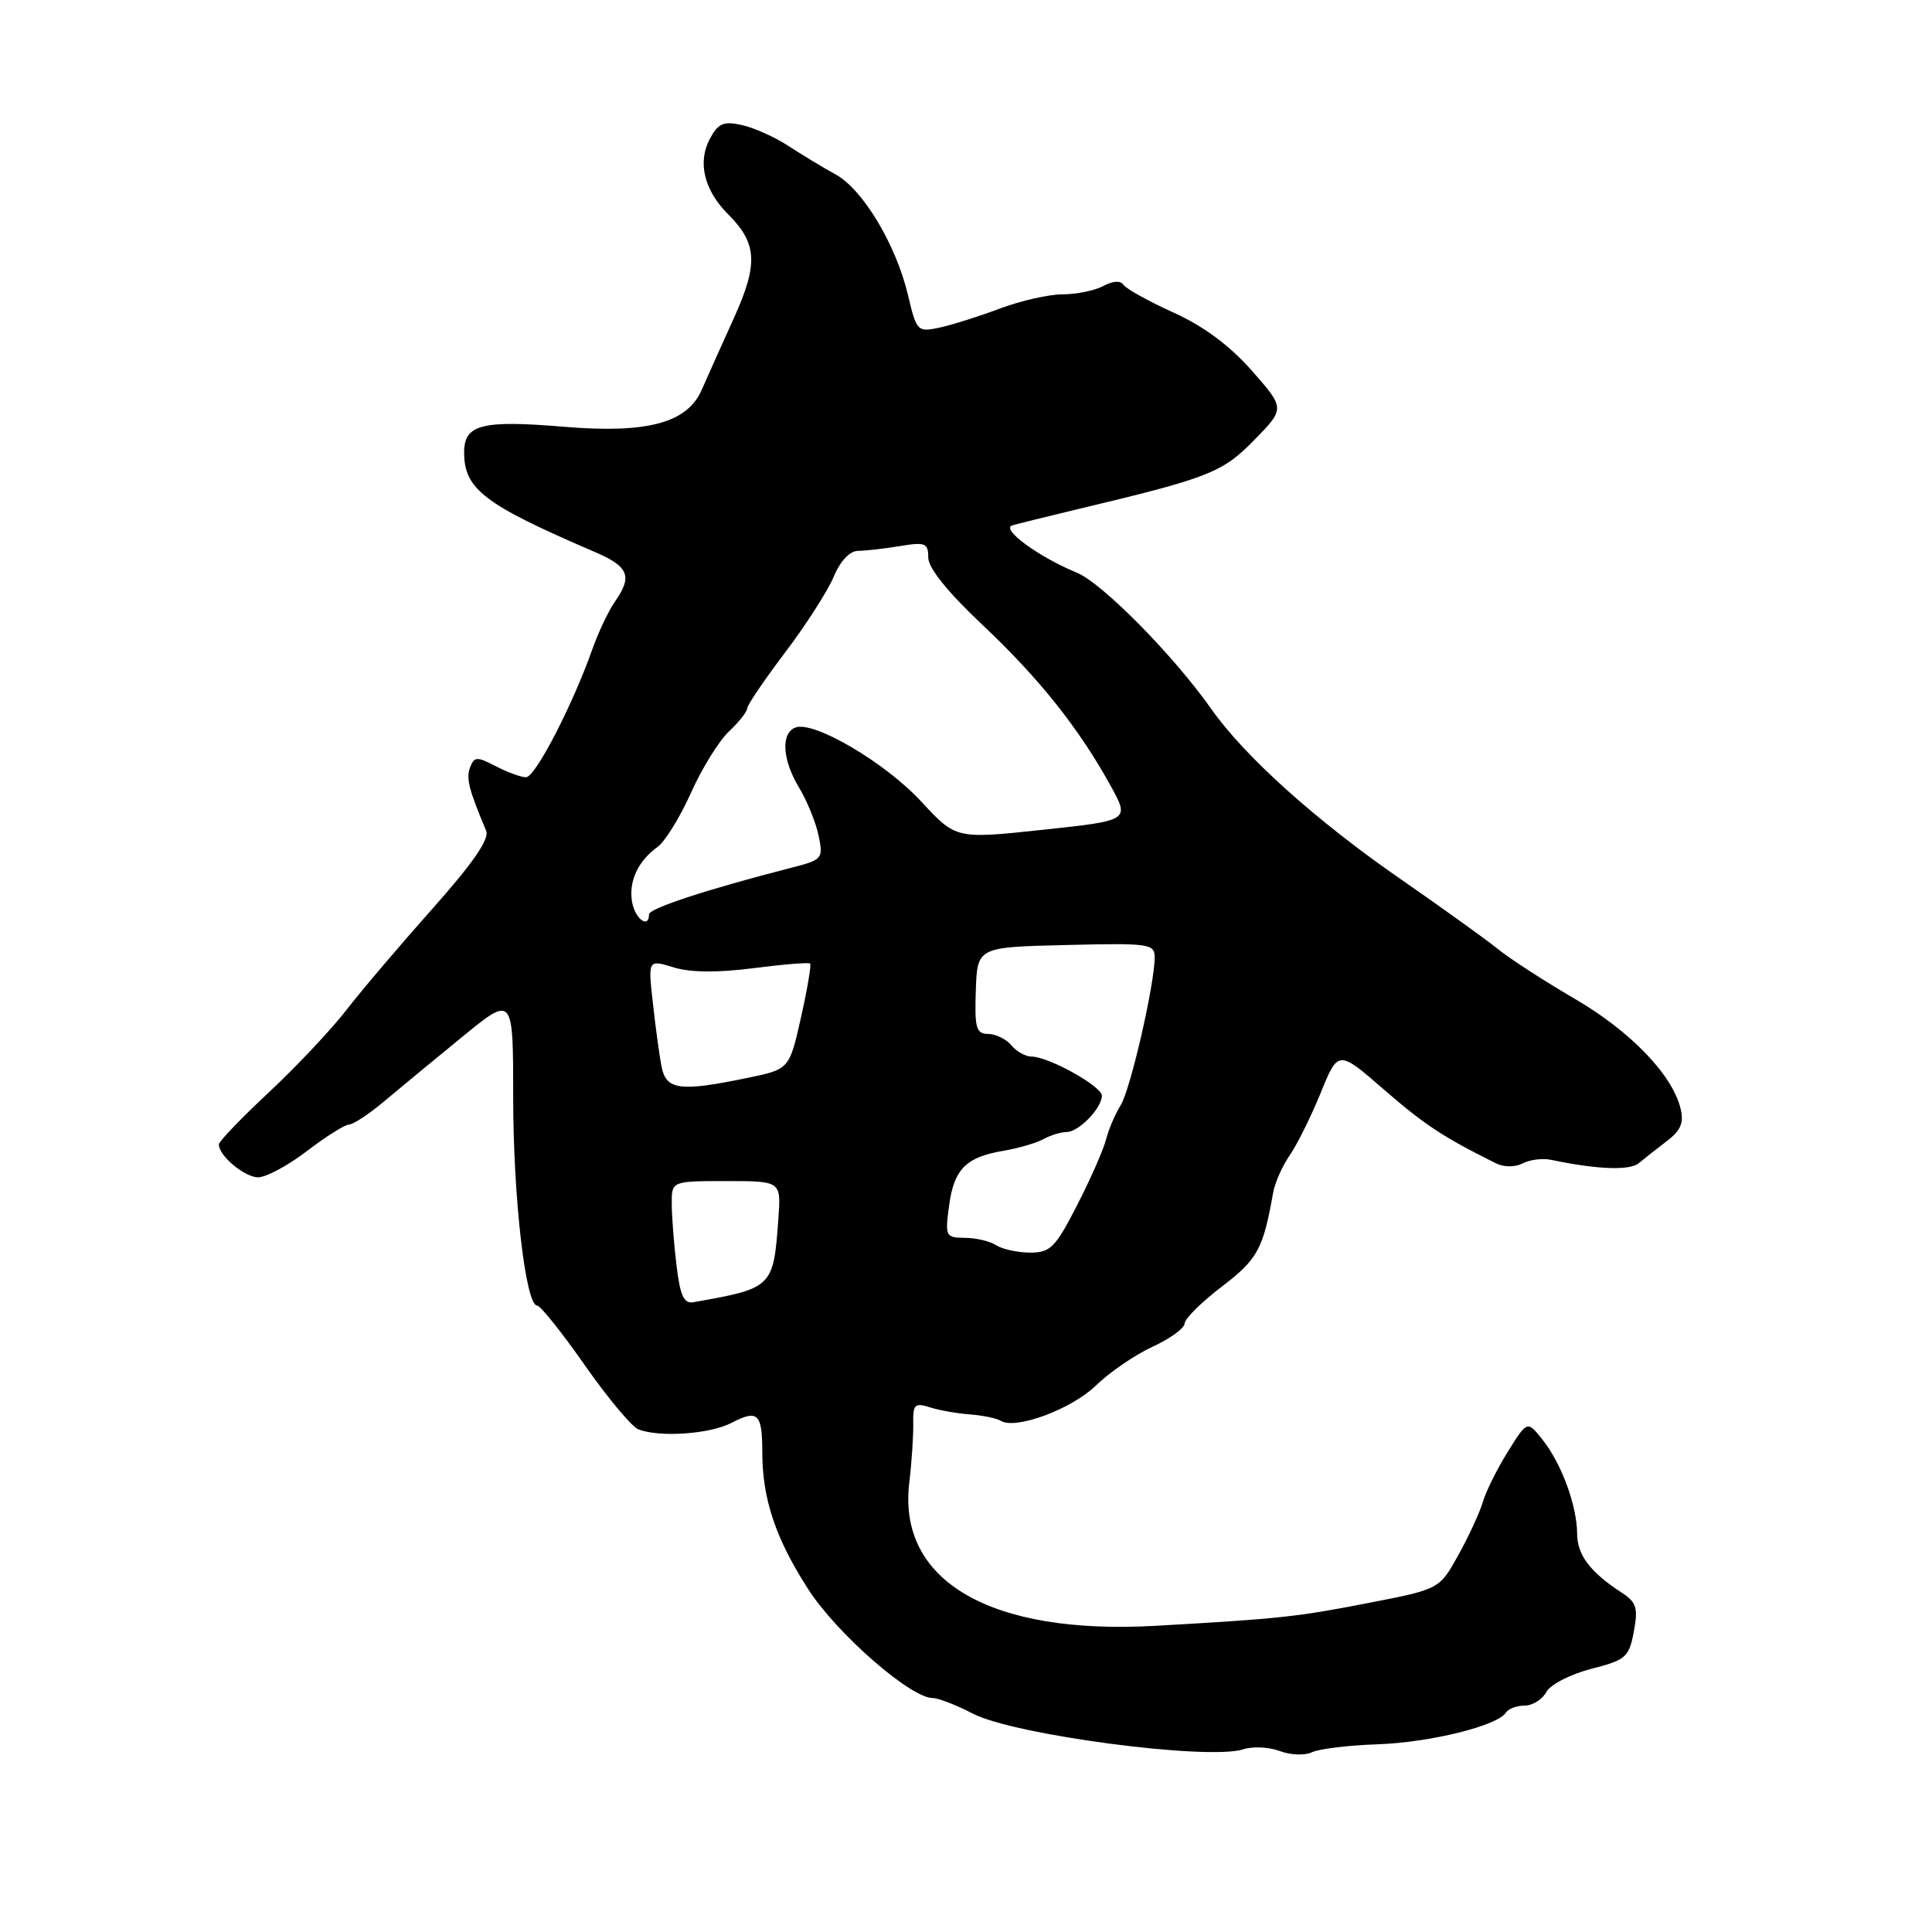<?xml version="1.0" encoding="UTF-8" standalone="no"?>
<!DOCTYPE svg PUBLIC "-//W3C//DTD SVG 1.1//EN" "http://www.w3.org/Graphics/SVG/1.1/DTD/svg11.dtd" >
<svg xmlns="http://www.w3.org/2000/svg" xmlns:xlink="http://www.w3.org/1999/xlink" version="1.1" viewBox="0 0 256 256">
 <g >
 <path fill="currentColor"
d=" M 169.57 232.02 C 170.98 232.56 172.89 232.63 173.82 232.19 C 174.74 231.74 178.65 231.26 182.50 231.13 C 189.49 230.89 198.47 228.67 199.55 226.92 C 199.86 226.42 200.98 226.00 202.02 226.00 C 203.07 226.00 204.36 225.19 204.89 224.21 C 205.42 223.22 208.07 221.85 210.82 221.14 C 215.44 219.96 215.85 219.60 216.49 216.20 C 217.08 213.05 216.85 212.31 214.86 211.02 C 210.70 208.30 209.00 206.05 208.98 203.25 C 208.96 199.53 206.94 194.01 204.44 190.83 C 202.38 188.21 202.38 188.21 199.80 192.35 C 198.38 194.63 196.89 197.62 196.49 199.00 C 196.09 200.38 194.63 203.54 193.25 206.03 C 190.74 210.57 190.74 210.57 181.38 212.39 C 171.85 214.25 169.61 214.49 153.10 215.43 C 131.25 216.66 118.94 209.52 120.48 196.50 C 120.81 193.75 121.04 190.21 121.01 188.63 C 120.96 186.08 121.21 185.84 123.22 186.48 C 124.48 186.88 126.88 187.30 128.56 187.42 C 130.24 187.55 132.07 187.93 132.62 188.27 C 134.58 189.47 141.98 186.73 145.21 183.59 C 147.02 181.83 150.40 179.52 152.72 178.45 C 155.05 177.38 156.96 175.99 156.97 175.36 C 156.99 174.73 159.21 172.53 161.90 170.48 C 166.64 166.86 167.37 165.53 168.69 158.07 C 168.92 156.74 169.92 154.49 170.90 153.07 C 171.88 151.66 173.72 147.94 175.00 144.81 C 177.32 139.11 177.32 139.11 183.41 144.40 C 188.80 149.07 191.21 150.66 198.27 154.17 C 199.30 154.67 200.77 154.67 201.77 154.15 C 202.72 153.66 204.40 153.45 205.50 153.68 C 211.63 154.97 215.96 155.13 217.16 154.12 C 217.90 153.50 219.58 152.18 220.90 151.17 C 222.74 149.77 223.15 148.75 222.67 146.83 C 221.55 142.36 216.00 136.62 208.67 132.35 C 204.73 130.06 200.15 127.09 198.50 125.77 C 196.85 124.44 191.04 120.26 185.58 116.48 C 174.37 108.72 164.93 100.24 160.50 93.94 C 155.50 86.84 146.05 77.26 142.68 75.88 C 137.66 73.82 132.56 70.09 134.13 69.62 C 134.88 69.40 138.65 68.46 142.50 67.54 C 160.22 63.32 161.93 62.65 166.18 58.32 C 170.28 54.13 170.28 54.13 165.89 49.13 C 162.97 45.81 159.49 43.22 155.50 41.42 C 152.20 39.92 149.22 38.27 148.88 37.75 C 148.49 37.15 147.47 37.21 146.19 37.90 C 145.06 38.50 142.64 39.00 140.82 39.00 C 138.99 39.00 135.25 39.85 132.50 40.88 C 129.75 41.92 126.15 43.05 124.49 43.41 C 121.57 44.03 121.45 43.92 120.30 39.05 C 118.71 32.38 114.32 25.07 110.70 23.10 C 109.09 22.22 106.30 20.53 104.49 19.35 C 102.69 18.17 99.90 16.92 98.30 16.57 C 95.87 16.03 95.16 16.34 94.06 18.39 C 92.40 21.49 93.30 25.21 96.47 28.38 C 100.34 32.25 100.49 34.95 97.26 42.11 C 95.67 45.62 93.74 49.93 92.97 51.68 C 91.05 56.05 85.76 57.47 74.74 56.55 C 63.84 55.64 61.50 56.24 61.50 59.94 C 61.50 64.82 64.15 66.84 78.75 73.11 C 83.33 75.07 83.85 76.34 81.47 79.74 C 80.63 80.94 79.29 83.77 78.49 86.02 C 75.88 93.43 70.92 103.00 69.70 102.99 C 69.04 102.99 67.24 102.33 65.70 101.53 C 63.21 100.23 62.84 100.24 62.29 101.68 C 61.74 103.12 62.11 104.60 64.42 110.08 C 64.88 111.17 62.68 114.36 57.29 120.42 C 53.01 125.23 47.88 131.27 45.90 133.83 C 43.92 136.40 39.30 141.30 35.65 144.72 C 31.99 148.13 29.00 151.25 29.00 151.64 C 29.00 153.15 32.41 156.00 34.21 156.00 C 35.26 156.00 38.18 154.43 40.70 152.50 C 43.22 150.57 45.73 149.00 46.27 149.00 C 46.81 149.00 48.89 147.63 50.88 145.95 C 52.87 144.28 57.54 140.42 61.25 137.39 C 68.00 131.87 68.00 131.87 68.00 145.42 C 68.00 158.70 69.65 173.00 71.18 173.00 C 71.61 173.00 74.45 176.55 77.49 180.90 C 80.53 185.24 83.73 189.07 84.59 189.40 C 87.43 190.49 94.05 190.03 96.92 188.54 C 100.43 186.73 101.00 187.27 101.01 192.42 C 101.01 198.63 102.78 203.89 107.10 210.59 C 110.89 216.47 120.65 225.00 123.59 225.00 C 124.33 225.00 126.72 225.93 128.90 227.06 C 134.33 229.90 160.15 233.30 164.75 231.79 C 165.99 231.38 168.15 231.49 169.57 232.02 Z  M 89.64 167.67 C 89.30 164.83 89.01 161.15 89.01 159.50 C 89.00 156.50 89.00 156.50 96.25 156.50 C 103.50 156.50 103.50 156.50 103.14 161.47 C 102.48 170.62 102.40 170.69 91.88 172.55 C 90.62 172.77 90.12 171.69 89.64 167.67 Z  M 132.00 165.00 C 131.18 164.47 129.31 164.02 127.85 164.02 C 125.30 164.00 125.21 163.82 125.76 159.75 C 126.40 154.92 128.00 153.31 133.00 152.48 C 134.93 152.15 137.28 151.47 138.24 150.95 C 139.19 150.43 140.58 150.00 141.33 150.00 C 142.93 150.00 146.00 146.84 146.00 145.19 C 146.00 143.93 138.93 140.00 136.66 140.00 C 135.88 140.00 134.68 139.32 134.00 138.50 C 133.32 137.68 131.93 137.00 130.93 137.00 C 129.35 137.00 129.13 136.22 129.30 131.25 C 129.50 125.50 129.50 125.50 141.25 125.22 C 152.28 124.95 153.00 125.05 153.00 126.86 C 153.00 130.41 149.78 144.41 148.49 146.46 C 147.78 147.58 146.91 149.62 146.55 151.00 C 146.20 152.38 144.46 156.31 142.70 159.74 C 139.85 165.30 139.17 165.98 136.50 165.98 C 134.85 165.97 132.82 165.53 132.00 165.00 Z  M 87.64 141.25 C 87.36 139.74 86.84 135.95 86.50 132.82 C 85.87 127.15 85.87 127.15 89.25 128.18 C 91.47 128.87 95.06 128.90 99.82 128.29 C 103.78 127.78 107.17 127.50 107.35 127.68 C 107.52 127.86 106.97 131.08 106.13 134.84 C 104.59 141.69 104.59 141.69 98.98 142.84 C 90.03 144.69 88.24 144.44 87.64 141.25 Z  M 83.77 119.60 C 83.25 116.87 84.51 114.10 87.13 112.22 C 88.11 111.52 90.10 108.30 91.56 105.05 C 93.01 101.81 95.28 98.14 96.60 96.91 C 97.92 95.67 99.00 94.30 99.00 93.88 C 99.00 93.45 101.26 90.12 104.02 86.47 C 106.78 82.83 109.68 78.30 110.47 76.42 C 111.34 74.33 112.60 73.00 113.70 72.99 C 114.69 72.98 117.19 72.70 119.25 72.36 C 122.61 71.80 123.00 71.96 123.00 73.89 C 123.00 75.26 125.59 78.48 130.15 82.77 C 137.68 89.86 142.94 96.47 147.16 104.11 C 149.70 108.72 149.70 108.72 138.19 109.95 C 126.67 111.18 126.67 111.18 122.08 106.22 C 117.31 101.05 107.82 95.47 105.40 96.40 C 103.44 97.15 103.66 100.70 105.89 104.38 C 106.93 106.10 108.09 108.94 108.46 110.69 C 109.11 113.79 109.00 113.92 104.82 114.99 C 93.78 117.82 86.00 120.37 86.00 121.15 C 86.00 123.08 84.20 121.82 83.77 119.60 Z "/>
</g>
</svg>
